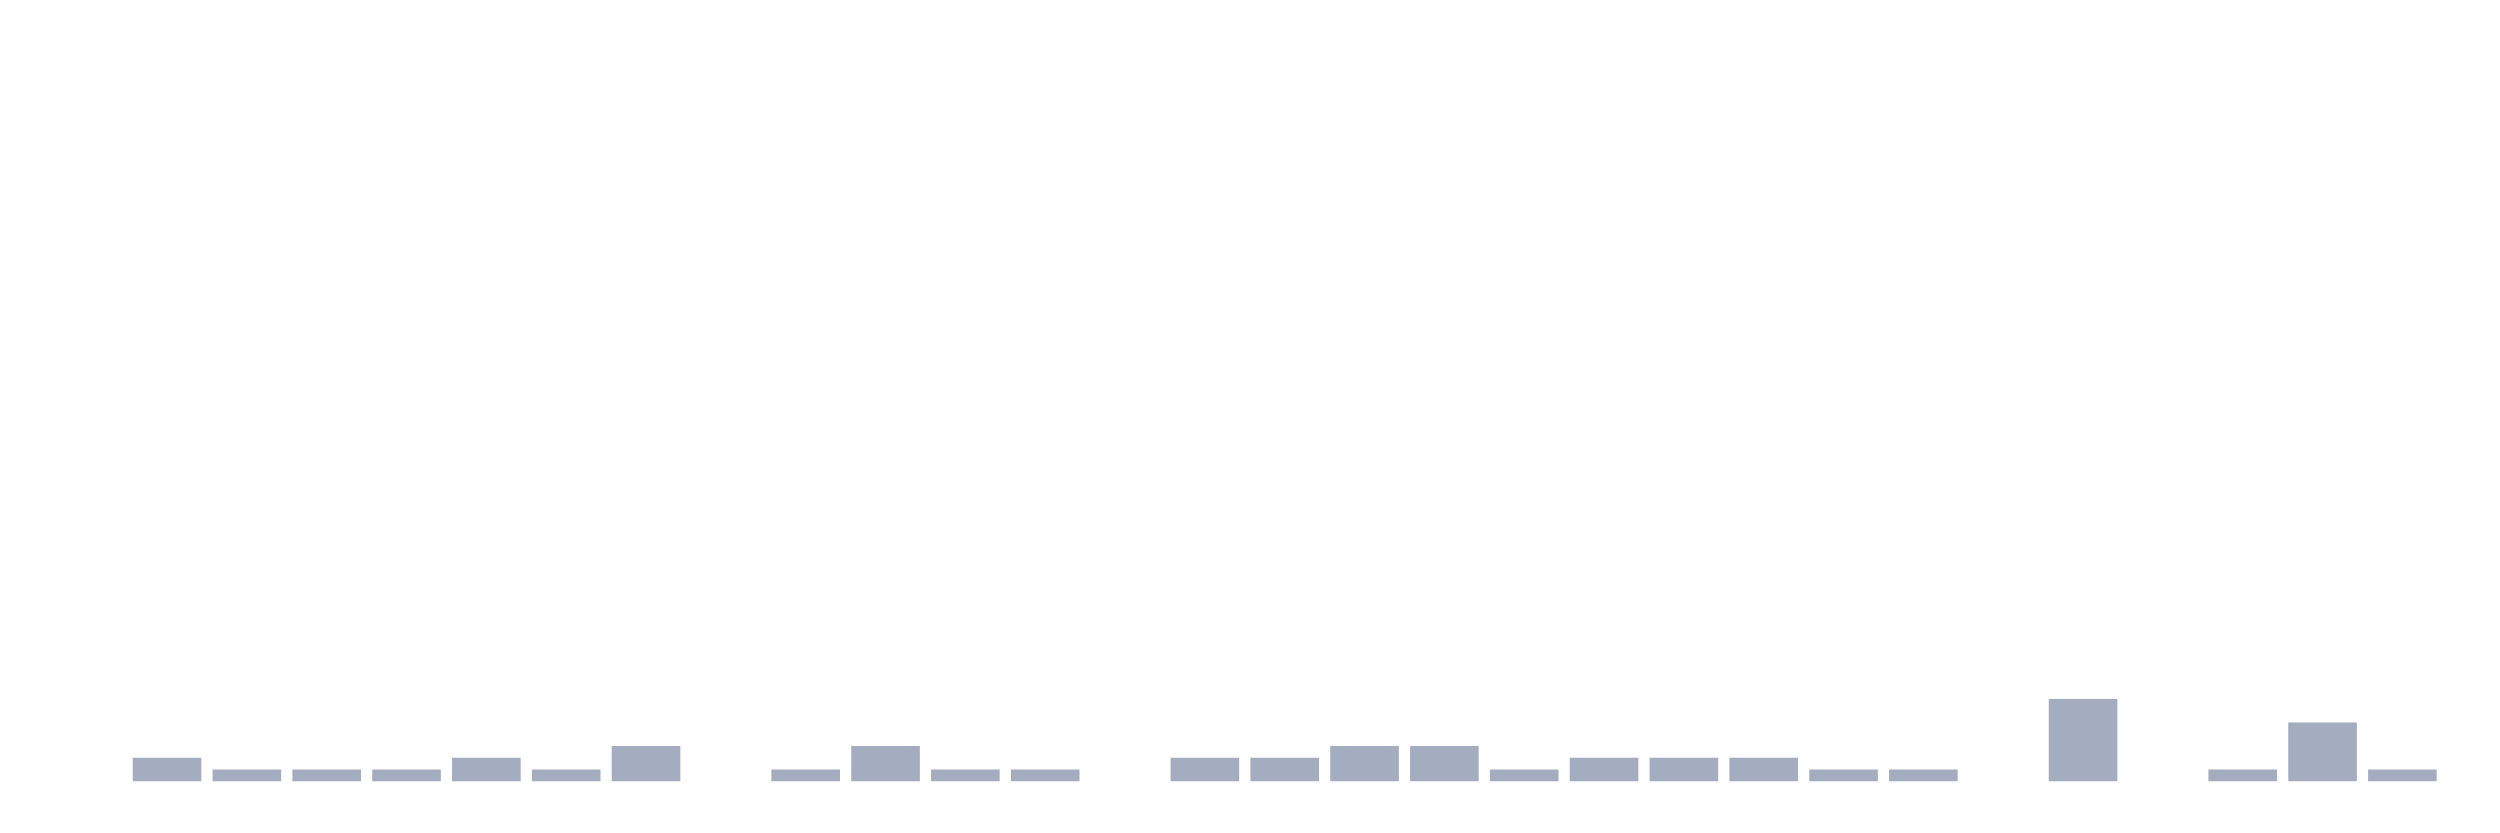 <svg xmlns="http://www.w3.org/2000/svg" viewBox="0 0 480 160"><g transform="translate(10,10)"><rect class="bar" x="0.153" width="13.175" y="140" height="0" fill="rgb(164,173,192)"></rect><rect class="bar" x="15.482" width="13.175" y="135.484" height="4.516" fill="rgb(164,173,192)"></rect><rect class="bar" x="30.81" width="13.175" y="137.742" height="2.258" fill="rgb(164,173,192)"></rect><rect class="bar" x="46.138" width="13.175" y="137.742" height="2.258" fill="rgb(164,173,192)"></rect><rect class="bar" x="61.466" width="13.175" y="137.742" height="2.258" fill="rgb(164,173,192)"></rect><rect class="bar" x="76.794" width="13.175" y="135.484" height="4.516" fill="rgb(164,173,192)"></rect><rect class="bar" x="92.123" width="13.175" y="137.742" height="2.258" fill="rgb(164,173,192)"></rect><rect class="bar" x="107.451" width="13.175" y="133.226" height="6.774" fill="rgb(164,173,192)"></rect><rect class="bar" x="122.779" width="13.175" y="140" height="0" fill="rgb(164,173,192)"></rect><rect class="bar" x="138.107" width="13.175" y="137.742" height="2.258" fill="rgb(164,173,192)"></rect><rect class="bar" x="153.436" width="13.175" y="133.226" height="6.774" fill="rgb(164,173,192)"></rect><rect class="bar" x="168.764" width="13.175" y="137.742" height="2.258" fill="rgb(164,173,192)"></rect><rect class="bar" x="184.092" width="13.175" y="137.742" height="2.258" fill="rgb(164,173,192)"></rect><rect class="bar" x="199.42" width="13.175" y="140" height="0" fill="rgb(164,173,192)"></rect><rect class="bar" x="214.748" width="13.175" y="135.484" height="4.516" fill="rgb(164,173,192)"></rect><rect class="bar" x="230.077" width="13.175" y="135.484" height="4.516" fill="rgb(164,173,192)"></rect><rect class="bar" x="245.405" width="13.175" y="133.226" height="6.774" fill="rgb(164,173,192)"></rect><rect class="bar" x="260.733" width="13.175" y="133.226" height="6.774" fill="rgb(164,173,192)"></rect><rect class="bar" x="276.061" width="13.175" y="137.742" height="2.258" fill="rgb(164,173,192)"></rect><rect class="bar" x="291.39" width="13.175" y="135.484" height="4.516" fill="rgb(164,173,192)"></rect><rect class="bar" x="306.718" width="13.175" y="135.484" height="4.516" fill="rgb(164,173,192)"></rect><rect class="bar" x="322.046" width="13.175" y="135.484" height="4.516" fill="rgb(164,173,192)"></rect><rect class="bar" x="337.374" width="13.175" y="137.742" height="2.258" fill="rgb(164,173,192)"></rect><rect class="bar" x="352.702" width="13.175" y="137.742" height="2.258" fill="rgb(164,173,192)"></rect><rect class="bar" x="368.031" width="13.175" y="140" height="0" fill="rgb(164,173,192)"></rect><rect class="bar" x="383.359" width="13.175" y="124.194" height="15.806" fill="rgb(164,173,192)"></rect><rect class="bar" x="398.687" width="13.175" y="140" height="0" fill="rgb(164,173,192)"></rect><rect class="bar" x="414.015" width="13.175" y="137.742" height="2.258" fill="rgb(164,173,192)"></rect><rect class="bar" x="429.344" width="13.175" y="128.71" height="11.29" fill="rgb(164,173,192)"></rect><rect class="bar" x="444.672" width="13.175" y="137.742" height="2.258" fill="rgb(164,173,192)"></rect></g></svg>